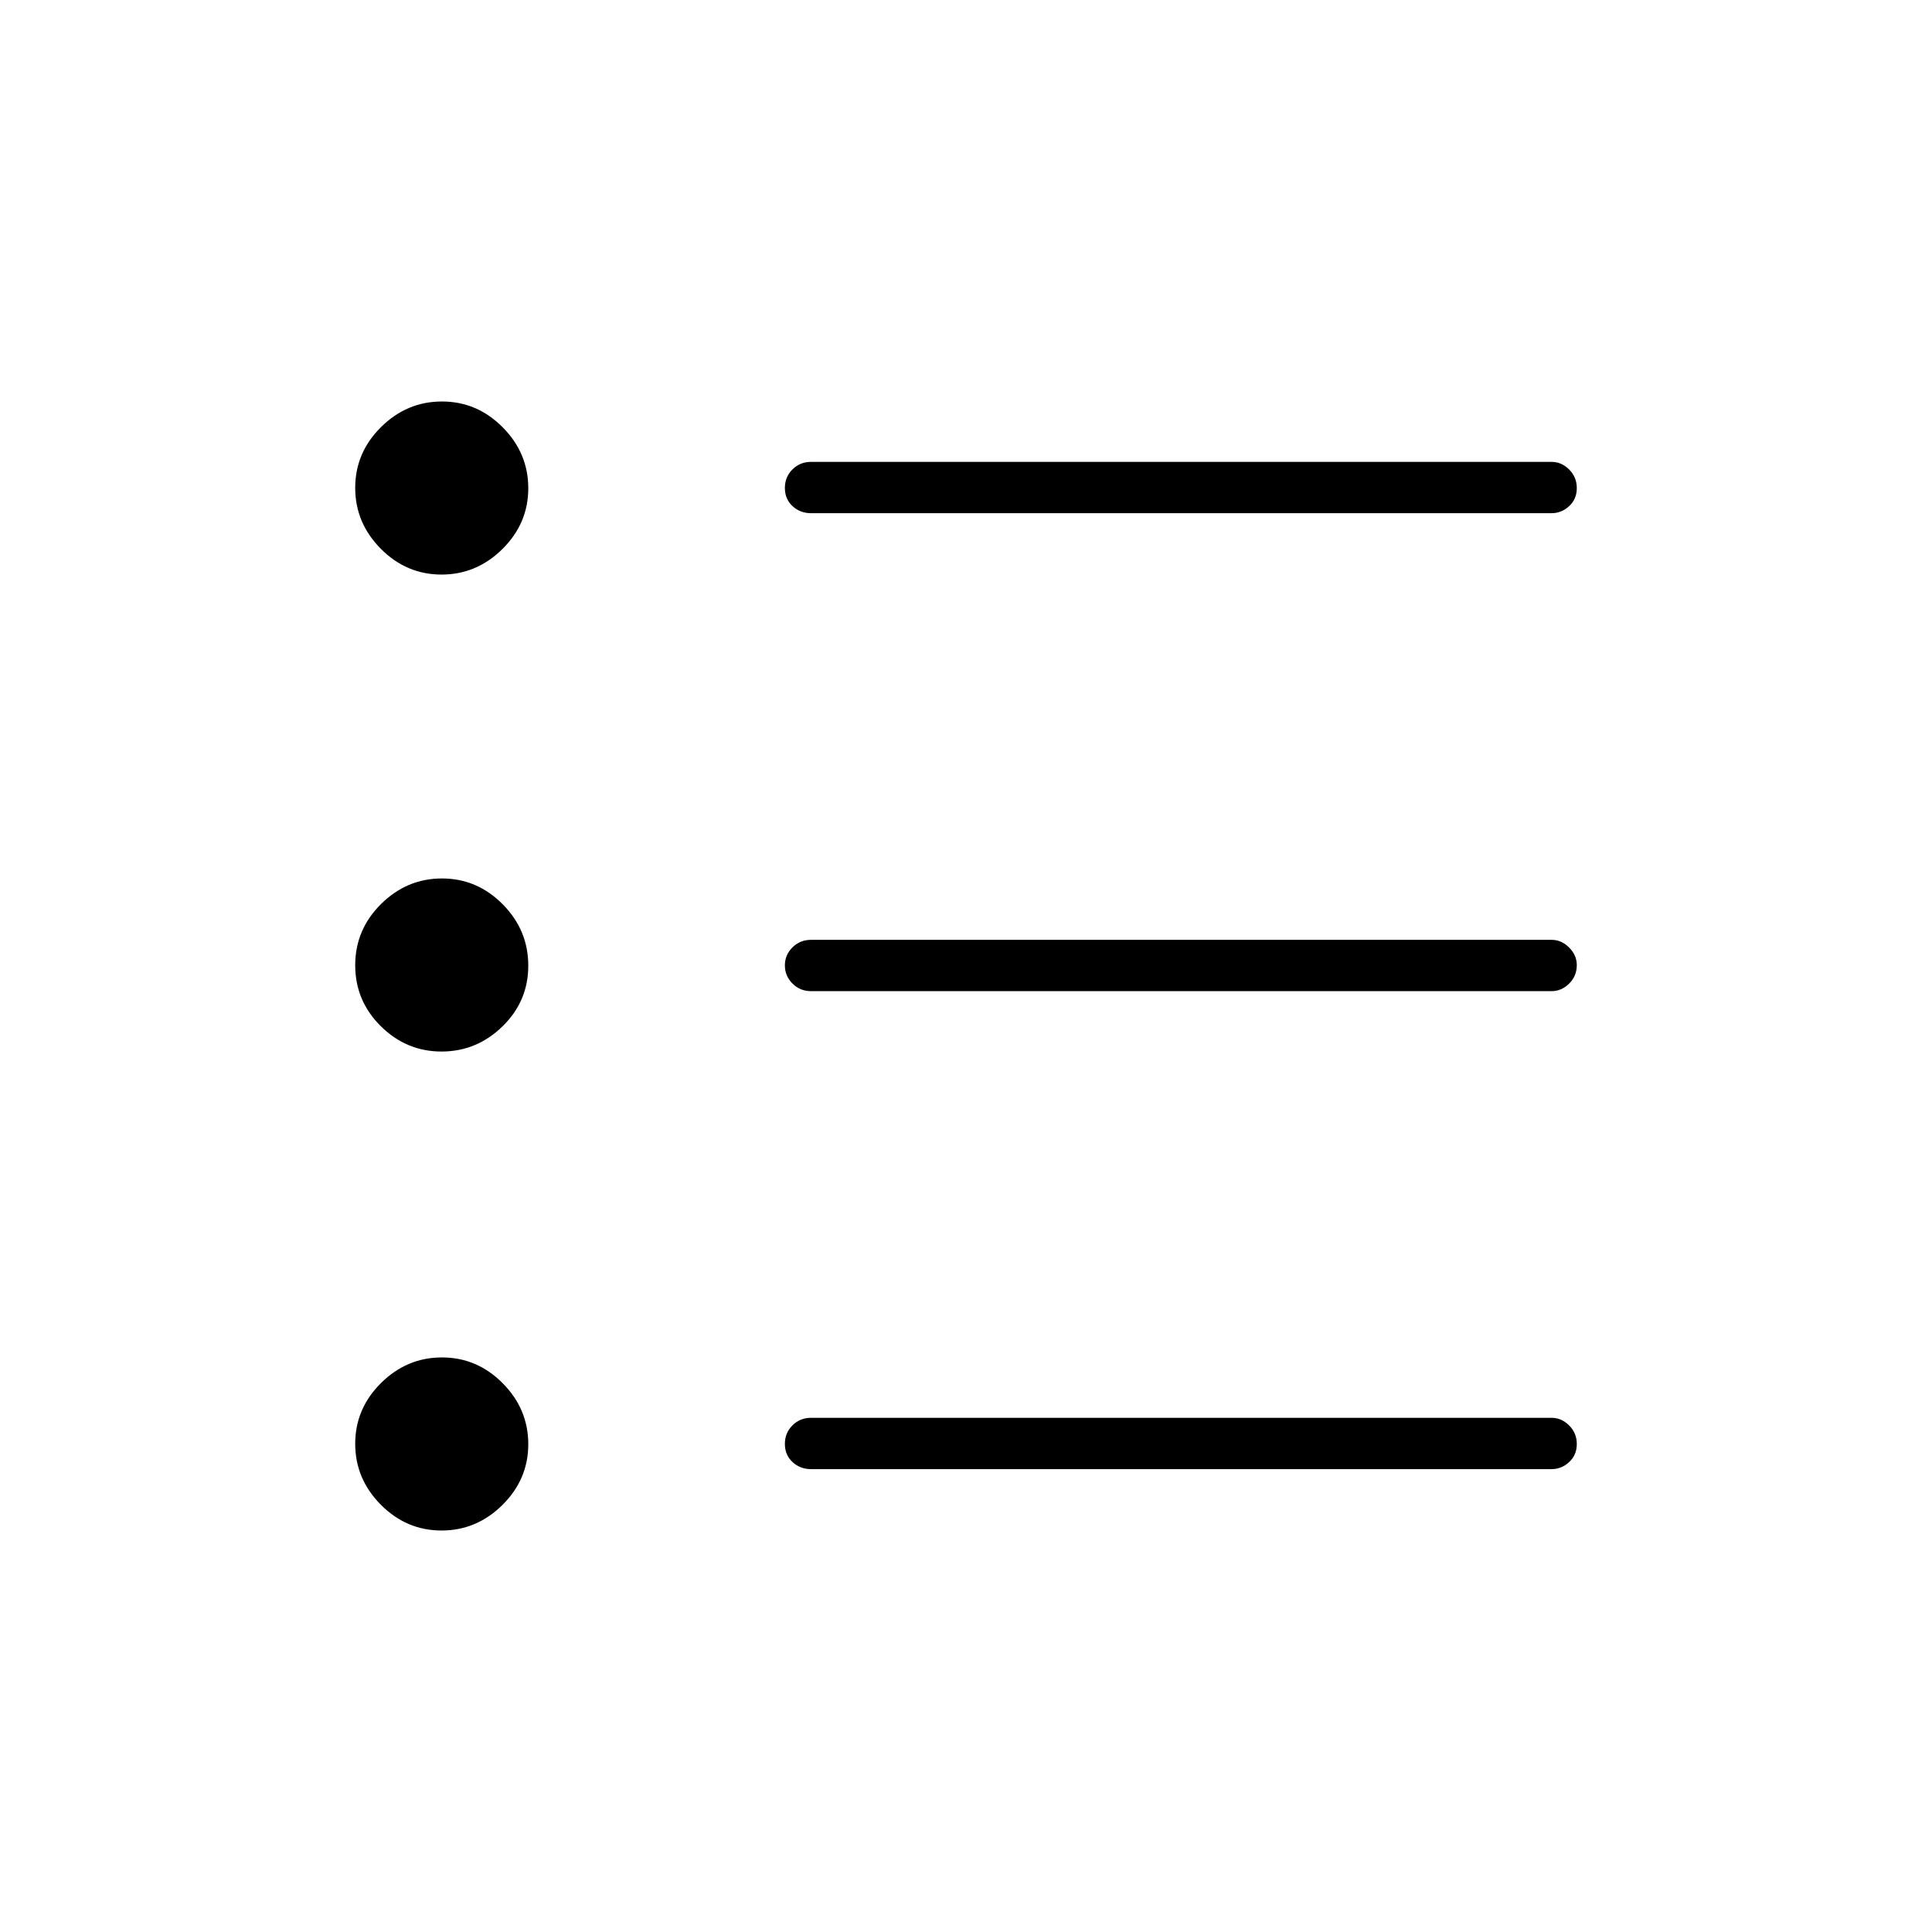 <svg xmlns="http://www.w3.org/2000/svg" height="24" viewBox="0 -960 960 960" width="24"><path d="M403-230q-5.45 0-9.23-3.54-3.77-3.53-3.77-9 0-5.46 3.77-9.21 3.78-3.75 9.23-3.75h368q4.88 0 8.69 3.79 3.81 3.78 3.81 9.25 0 5.46-3.81 8.96-3.81 3.5-8.69 3.5H403Zm0-237.5q-5.45 0-9.23-3.79-3.77-3.78-3.77-9 0-5.21 3.77-8.96Q397.55-493 403-493h368q4.88 0 8.69 3.82 3.81 3.83 3.81 8.72 0 5.46-3.81 9.21-3.81 3.75-8.69 3.75H403Zm0-237.5q-5.45 0-9.23-3.54-3.77-3.53-3.77-9 0-5.46 3.77-9.21 3.78-3.75 9.23-3.75h368q4.88 0 8.69 3.79 3.81 3.78 3.81 9.25 0 5.46-3.81 8.96-3.81 3.5-8.69 3.5H403ZM219.39-199.5q-17.45 0-30.17-12.82-12.72-12.83-12.72-30.29 0-17.45 12.82-30.17 12.83-12.72 30.29-12.72 17.45 0 30.17 12.82 12.72 12.83 12.72 30.29 0 17.45-12.82 30.17-12.83 12.72-30.29 12.72Zm0-238q-17.45 0-30.17-12.59-12.72-12.6-12.72-30.29 0-17.68 12.82-30.4 12.83-12.72 30.29-12.72 17.45 0 30.17 12.82 12.72 12.83 12.72 30.52 0 17.68-12.82 30.17-12.83 12.49-30.29 12.49Zm0-237q-17.45 0-30.17-12.82-12.72-12.83-12.72-30.29 0-17.45 12.82-30.17 12.83-12.72 30.29-12.72 17.45 0 30.17 12.82 12.72 12.83 12.72 30.29 0 17.45-12.82 30.17-12.83 12.72-30.29 12.72Z"/></svg>